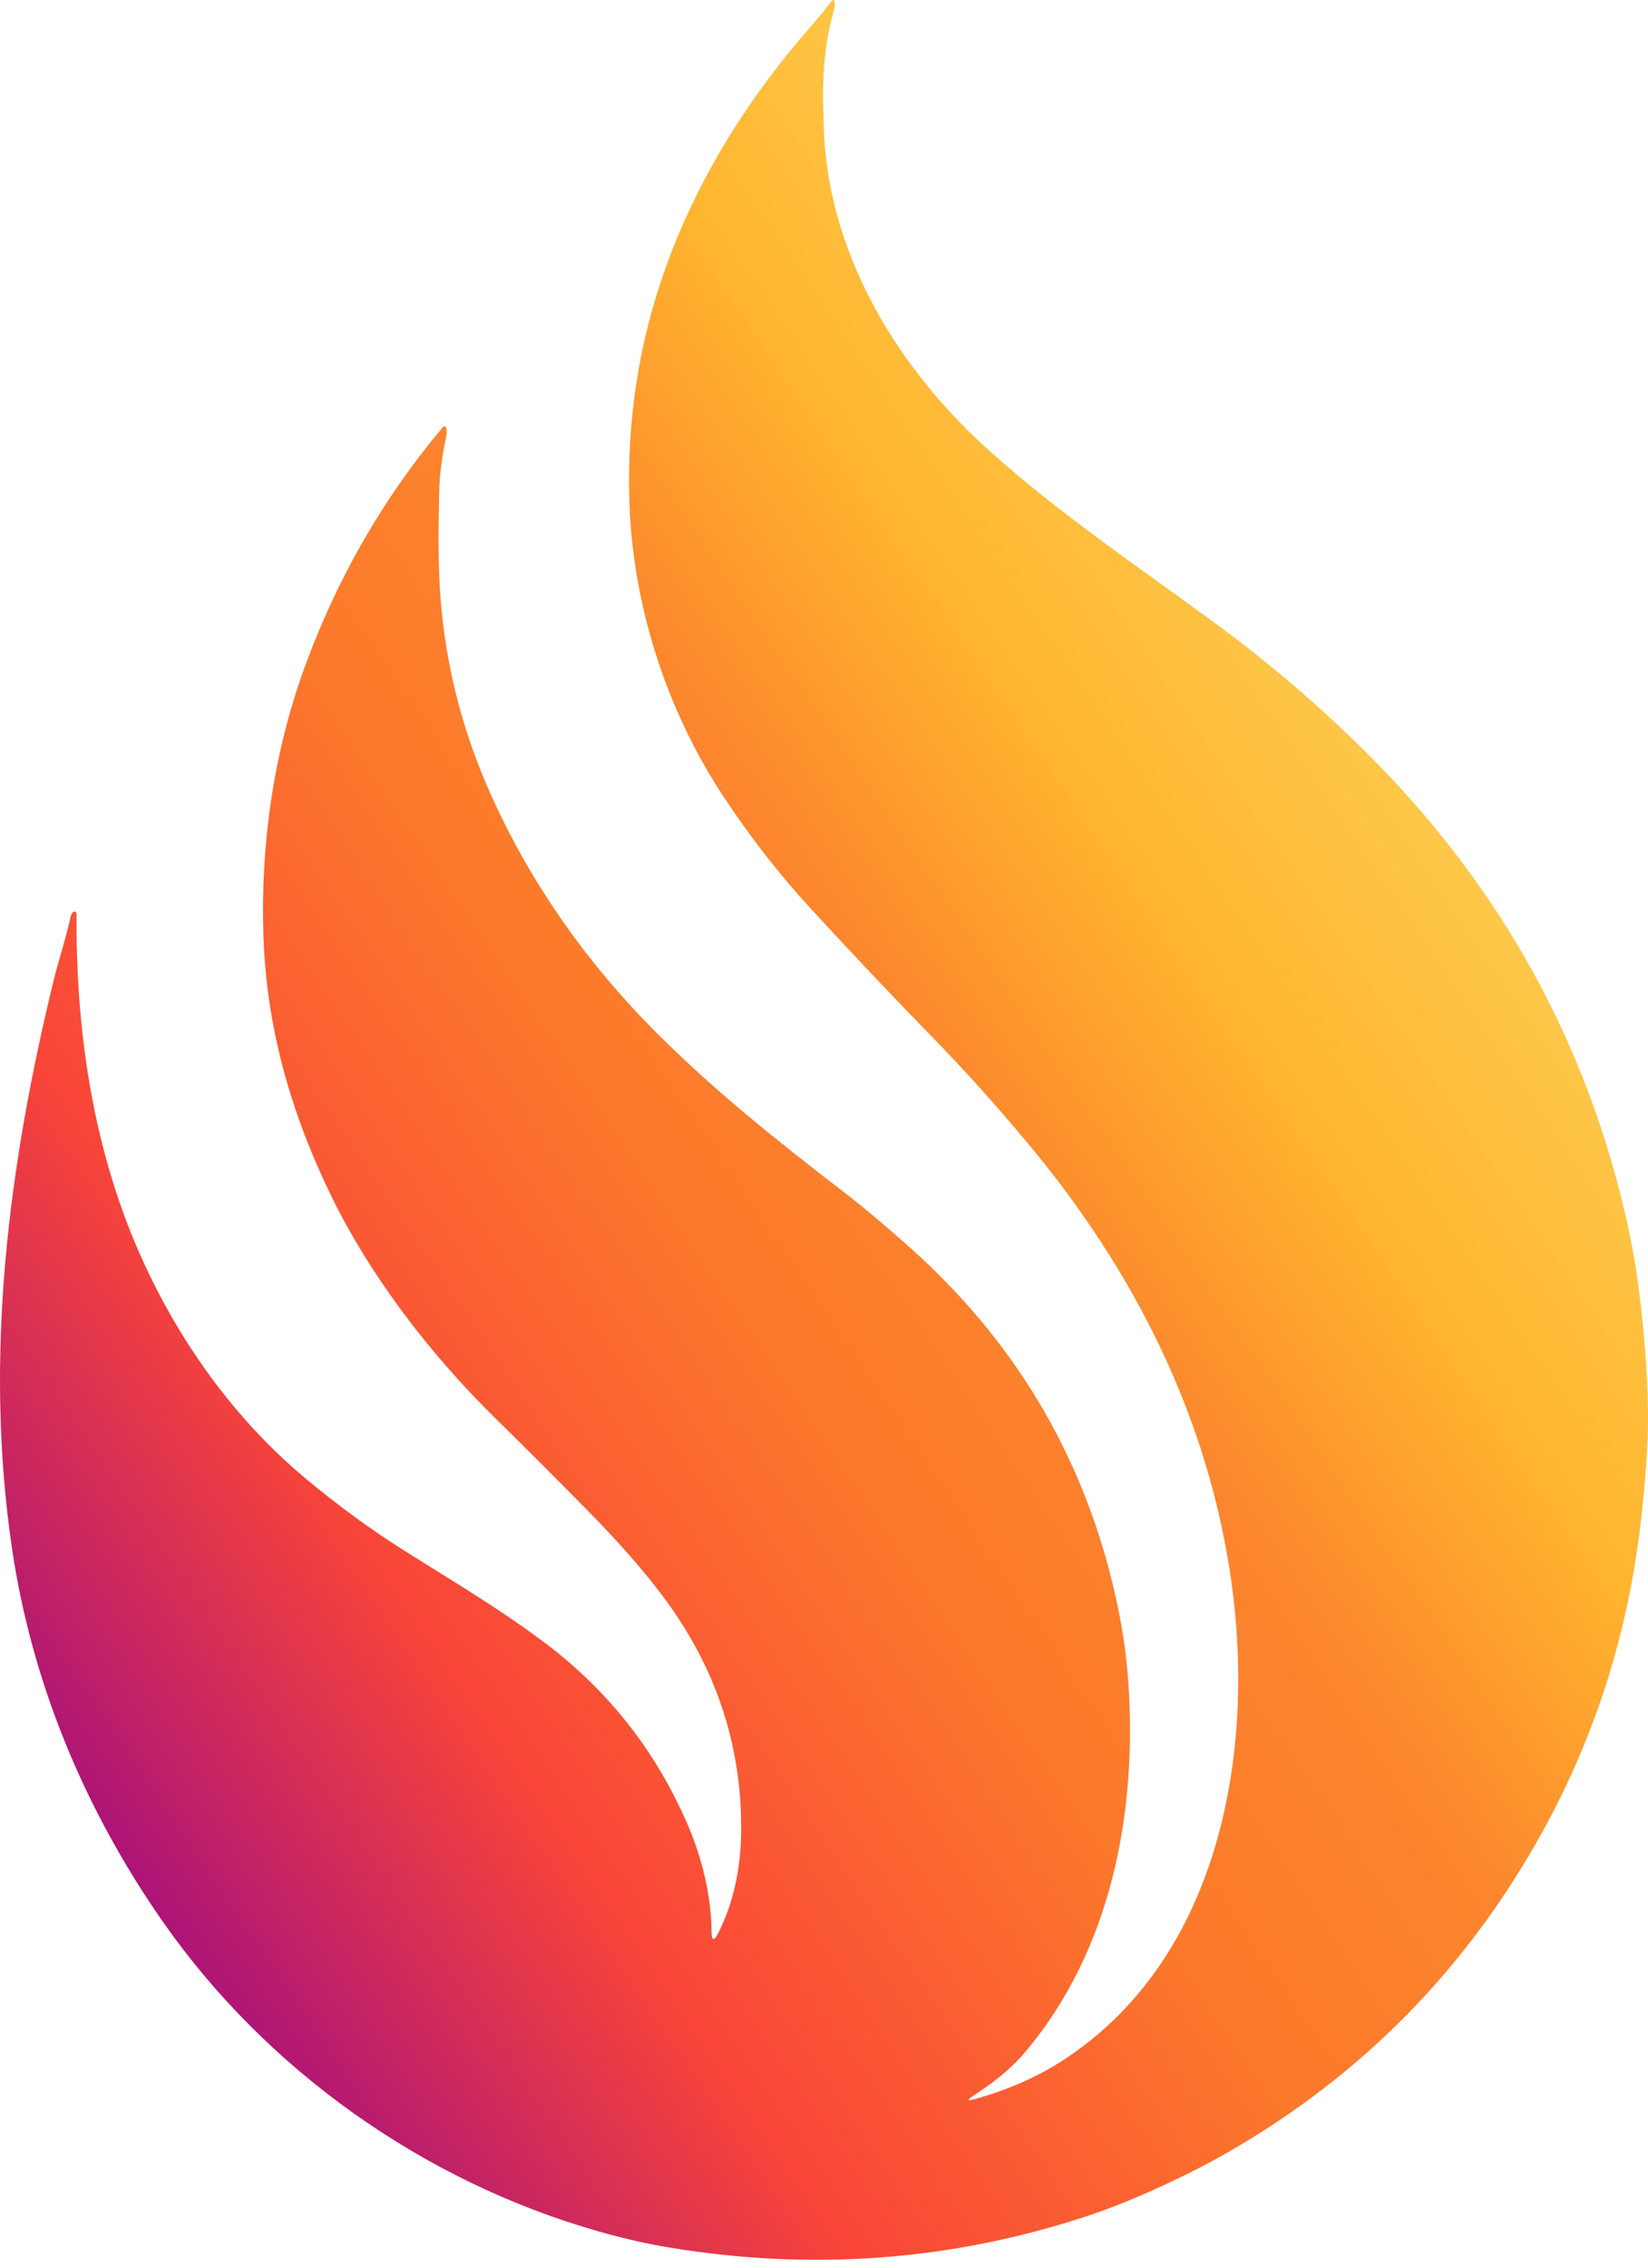<svg width="200" height="275" viewBox="0 0 200 275" fill="none" xmlns="http://www.w3.org/2000/svg">
<path d="M118.111 254.156C117.308 254.685 117.37 254.819 118.297 254.559C122.366 253.424 125.95 251.845 129.05 249.824C148.067 237.436 152.363 212.496 149.436 191.766C146.64 171.964 137.714 154.179 124.772 138.691C121.007 134.183 117.228 129.95 113.181 125.809C108.369 120.882 103.451 115.686 98.428 110.221C94.579 106.038 91.04 101.502 87.811 96.614C80.769 85.952 76.773 73.237 76.379 60.795C76.074 51.074 77.502 41.742 80.665 32.801C84.571 21.772 90.752 11.884 98.6 2.981C99.388 2.086 100.125 1.179 100.811 0.257C101.095 -0.126 101.261 -0.081 101.31 0.393C101.334 0.662 101.31 0.919 101.237 1.164C99.751 6.207 99.769 11.019 100 16.103C100.68 31.165 109.085 44.867 120.209 54.795C128.787 62.453 138.23 68.797 147.506 75.607C153.994 80.368 160.081 85.57 165.766 91.213C182.139 107.453 192.75 126.668 197.598 148.859C198.212 151.666 198.7 154.629 199.062 157.75C199.687 163.121 200 167.862 200 171.973C200 175.133 199.719 179.228 199.157 184.257C197.653 197.709 193.714 210.245 187.34 221.867C178.19 238.548 165.413 251.596 149.01 261.012C146.385 262.519 143.34 264.054 139.875 265.616C136.881 266.963 133.992 268.085 131.207 268.982C115.042 274.181 98.411 275.378 81.313 272.571C78.501 272.109 75.58 271.444 72.55 270.577C51.353 264.519 32.322 251.016 19.77 233.054C10.277 219.474 3.829 204.018 1.437 187.647C-1.935 164.619 0.97 141.469 6.589 118.582C7.046 116.71 7.998 113.81 8.528 111.318C8.594 111.004 8.706 110.77 8.863 110.616C8.899 110.581 8.945 110.557 8.994 110.548C9.044 110.539 9.095 110.545 9.141 110.565C9.187 110.585 9.226 110.618 9.253 110.66C9.28 110.702 9.294 110.751 9.294 110.801C9.18 124.445 11.143 138.179 16.317 150.554C20.907 161.52 27.913 171.638 37.079 179.291C40.997 182.563 45.003 185.487 49.096 188.064C54.81 191.661 60.728 195.155 66.202 199.287C73.974 205.154 79.77 212.588 83.588 221.59C85.219 225.433 86.325 230.041 86.347 234.128C86.353 235.418 86.644 235.484 87.218 234.327C88.988 230.757 89.897 226.694 89.945 222.138C90.057 211.708 86.902 202.203 80.48 193.623C78.153 190.518 75.202 187.142 71.626 183.496C67.958 179.762 64.067 175.873 59.953 171.828C51.987 163.994 44.873 154.573 40.297 145.23C35.403 135.238 32.322 124.785 31.964 113.353C31.615 102.401 33.201 91.281 36.952 80.968C40.886 70.159 46.488 60.429 53.759 51.778C53.786 51.746 53.821 51.723 53.86 51.711C53.899 51.698 53.941 51.697 53.981 51.706C54.021 51.716 54.057 51.737 54.086 51.766C54.115 51.796 54.135 51.833 54.144 51.873C54.225 52.226 54.232 52.563 54.162 52.883C53.621 55.384 53.333 57.682 53.297 59.775C53.215 64.084 53.138 68.588 53.478 72.766C54.103 80.527 55.965 88.008 59.065 95.209C63.972 106.601 71.2 116.855 79.99 125.56C86.801 132.302 93.434 137.663 102.705 144.795C104.868 146.462 107.475 148.657 110.526 151.379C123.697 163.145 132.08 177.667 135.675 194.947C136.294 197.916 136.708 200.873 136.916 203.819C138.044 219.728 134.904 236.521 124.292 248.995C122.52 251.075 120.382 252.67 118.111 254.156Z" fill="url(#paint0_linear_2746_699)"/>
<defs>
<linearGradient id="paint0_linear_2746_699" x1="-16.992" y1="236.304" x2="255.335" y2="51.43" gradientUnits="userSpaceOnUse">
<stop offset="0.094" stop-color="#AB1379"/>
<stop offset="0.239" stop-color="#F94538"/>
<stop offset="0.405" stop-color="#FC792B"/>
<stop offset="0.507" stop-color="#FC852D"/>
<stop offset="0.61" stop-color="#FFB42E"/>
<stop offset="0.731" stop-color="#FECB4D"/>
</linearGradient>
</defs>
</svg>
